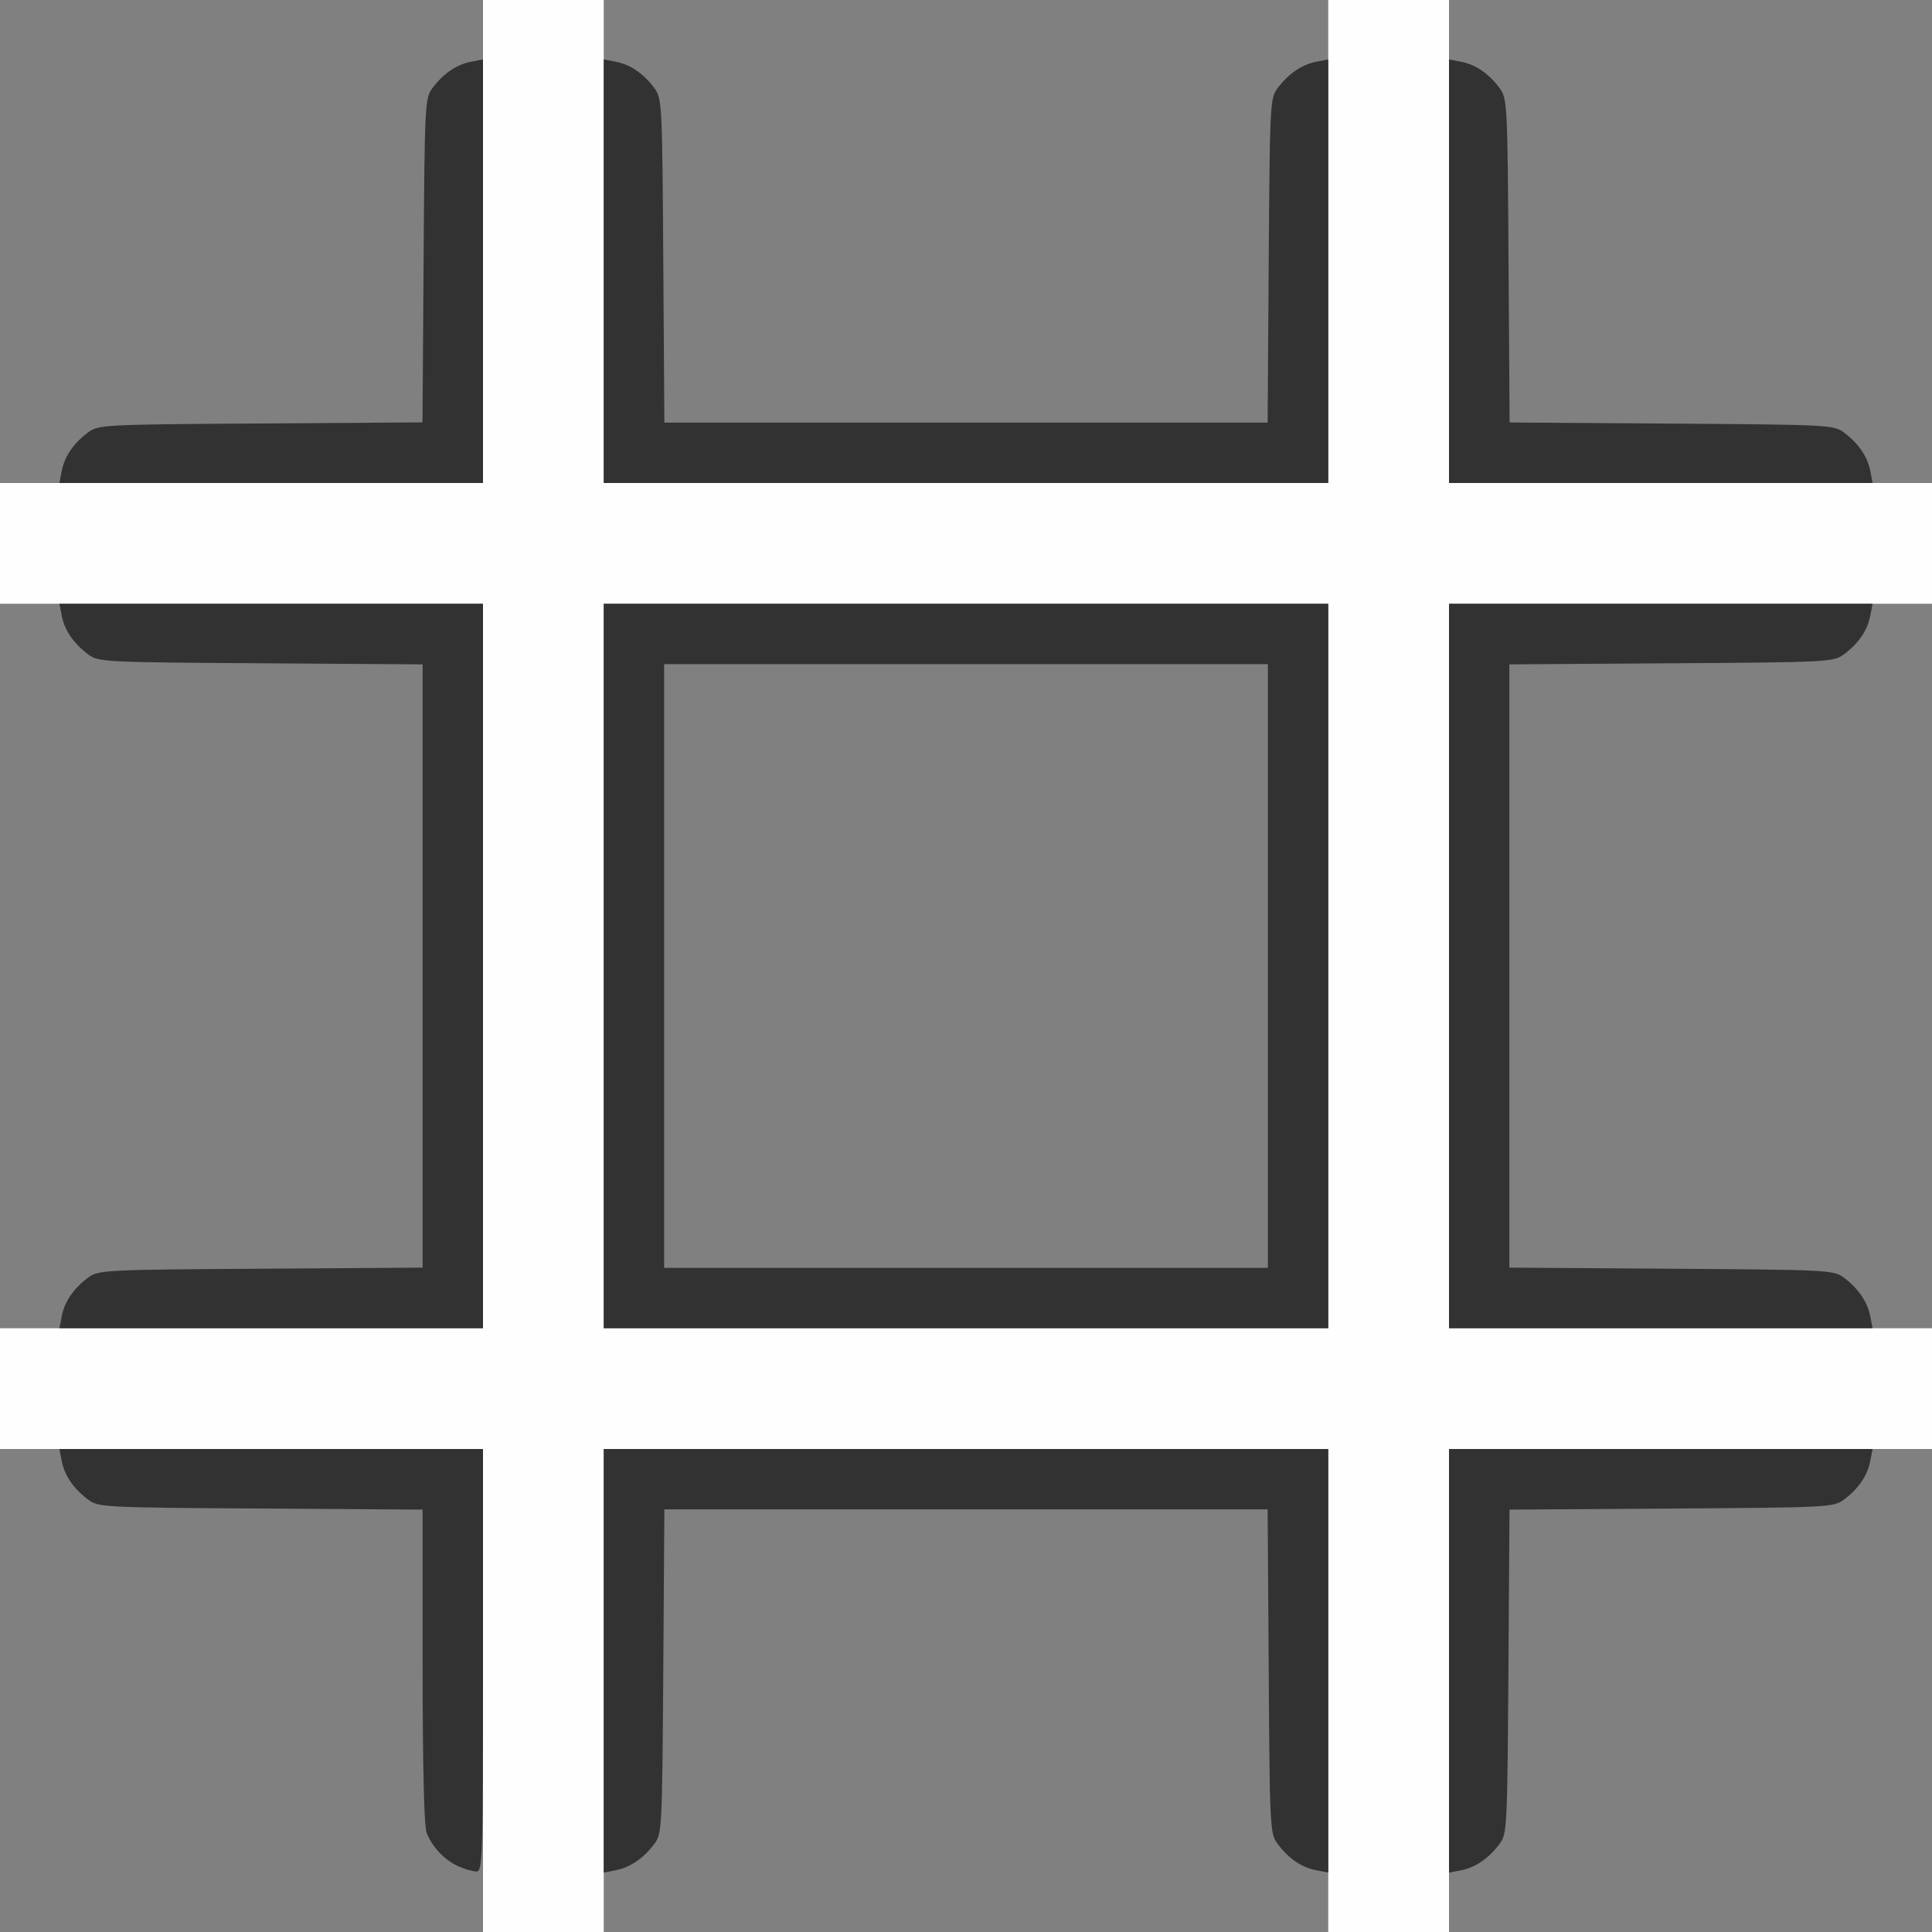 <?xml version="1.0" encoding="UTF-8" standalone="no"?>
<!-- Created with Inkscape (http://www.inkscape.org/) -->

<svg
   version="1.1"
   id="svg2"
   width="1600"
   height="1600"
   viewBox="0 0 1600 1600"
   sodipodi:docname="grid.svg"
   inkscape:version="1.2.2 (732a01da63, 2022-12-09)"
   xmlns:inkscape="http://www.inkscape.org/namespaces/inkscape"
   xmlns:sodipodi="http://sodipodi.sourceforge.net/DTD/sodipodi-0.dtd"
   xmlns="http://www.w3.org/2000/svg"
   xmlns:svg="http://www.w3.org/2000/svg"
   xmlns:rdf="http://www.w3.org/1999/02/22-rdf-syntax-ns#"
   xmlns:cc="http://creativecommons.org/ns#"
   xmlns:dc="http://purl.org/dc/elements/1.1/">
  <rect x="0" y="0" width="1600" height="1600" fill="#808080" stroke="none"/>
  <defs
     id="defs6" />
  <sodipodi:namedview
     pagecolor="#808080"
     bordercolor="#666666"
     borderopacity="1"
     objecttolerance="10"
     gridtolerance="10"
     guidetolerance="10"
     inkscape:pageopacity="0"
     inkscape:pageshadow="2"
     inkscape:window-width="1993"
     inkscape:window-height="1009"
     id="namedview4"
     showgrid="false"
     inkscape:zoom="0.5"
     inkscape:cx="313"
     inkscape:cy="202"
     inkscape:window-x="-8"
     inkscape:window-y="-8"
     inkscape:window-maximized="1"
     inkscape:current-layer="GRID"
     inkscape:showpageshadow="0"
     inkscape:pagecheckerboard="true"
     inkscape:deskcolor="#d1d1d1" />
  <g
     id="GRID"
     transform="matrix(100,0,0,100,0,4.9999997e-5)"
     style="stroke-width:0.011">
    <path
       style="fill:none;stroke-width:0"
       d="m 0,14 v -2 h 0.247 0.247 l 0.02,0.108 c 0.026,0.136 0.156,0.293 0.289,0.349 C 0.883,12.491 1.177,12.5 2.202,12.5 H 3.5 v 1.298 c 0,1.025 0.009,1.319 0.043,1.4 0.056,0.133 0.213,0.263 0.349,0.289 L 4,15.507 V 15.753 16 H 2 0 Z m 5,1.753 v -0.247 l 0.108,-0.02 C 5.245,15.461 5.402,15.331 5.457,15.198 5.491,15.117 5.5,14.823 5.5,13.798 V 12.5 H 8 10.5 v 1.298 c 0,1.025 0.009,1.319 0.043,1.4 0.056,0.133 0.213,0.263 0.349,0.289 L 11,15.507 V 15.753 16 H 8 5 Z m 7,0 v -0.247 l 0.108,-0.02 c 0.136,-0.026 0.293,-0.156 0.349,-0.289 0.034,-0.081 0.043,-0.374 0.043,-1.4 V 12.5 h 1.298 c 1.025,0 1.319,-0.009 1.4,-0.043 0.133,-0.056 0.263,-0.213 0.289,-0.349 L 15.507,12 H 15.753 16 v 2 2 H 14 12 Z M 0,8 V 5 h 0.247 0.247 l 0.02,0.108 C 0.539,5.245 0.669,5.402 0.802,5.457 0.883,5.491 1.177,5.5 2.202,5.5 H 3.5 V 8 10.5 H 2.202 c -1.025,0 -1.319,0.009 -1.4,0.043 -0.133,0.056 -0.263,0.213 -0.289,0.349 L 0.493,11 H 0.247 0 Z m 15.487,2.892 C 15.461,10.755 15.331,10.598 15.198,10.543 15.117,10.509 14.823,10.5 13.798,10.5 H 12.5 V 8 5.5 h 1.298 c 1.025,0 1.319,-0.009 1.4,-0.043 0.133,-0.056 0.263,-0.213 0.289,-0.349 L 15.507,5 H 15.753 16 v 3 3 H 15.753 15.507 Z M 5.5,8 V 5.5 H 8 10.5 V 8 10.5 H 8 5.5 Z M 0,2 V 0 H 2 4 V 0.247 0.493 L 3.892,0.513 C 3.755,0.539 3.598,0.669 3.543,0.802 3.509,0.883 3.5,1.177 3.5,2.202 V 3.5 H 2.202 C 1.177,3.5 0.883,3.509 0.802,3.543 0.669,3.598 0.539,3.755 0.513,3.892 L 0.493,4 H 0.247 0 Z M 15.487,3.892 C 15.461,3.755 15.331,3.598 15.198,3.543 15.117,3.509 14.823,3.5 13.798,3.5 H 12.5 V 2.202 C 12.5,1.177 12.491,0.883 12.457,0.802 12.402,0.669 12.245,0.539 12.108,0.513 L 12,0.493 V 0.247 0 h 2 2 V 2 4 H 15.753 15.507 Z M 5.5,2.202 C 5.5,1.177 5.491,0.883 5.457,0.802 5.402,0.669 5.245,0.539 5.108,0.513 L 5,0.493 V 0.247 0 h 3 3 v 0.247 0.247 l -0.108,0.02 C 10.755,0.539 10.598,0.669 10.543,0.802 10.509,0.883 10.5,1.177 10.5,2.202 V 3.5 H 8 5.5 Z"
       id="path823"
       inkscape:connector-curvature="0" />
    <path
       style="fill:#fefefe;stroke-width:0"
       d="M 4,14 V 12 H 2 0 V 11.5 11 H 2 4 V 8 5 H 2 0 V 4.5 4 H 2 4 V 2 0 H 4.5 5 v 2 2 h 3 3 V 2 0 h 0.5 0.5 v 2 2 h 2 2 V 4.5 5 h -2 -2 v 3 3 h 2 2 v 0.5 0.5 h -2 -2 v 2 2 H 11.5 11 V 14 12 H 8 5 v 2 2 H 4.5 4 Z M 11,8 V 5 H 8 5 v 3 3 h 3 3 z"
       id="path821"
       inkscape:connector-curvature="0" />
    <path
       style="fill:#323232;stroke-width:0"
       d="M 3.797,15.456 C 3.682,15.405 3.578,15.295 3.533,15.178 3.512,15.12 3.5,14.636 3.5,13.796 v -1.294 l -1.341,-0.009 C 0.859,12.485 0.814,12.482 0.731,12.42 0.611,12.33 0.535,12.221 0.512,12.102 L 0.492,12 H 2.246 4 v 1.75 c 0,1.646 -0.003,1.75 -0.055,1.749 -0.03,-6.72e-4 -0.097,-0.02 -0.148,-0.043 z M 5,13.754 V 12 h 3 3 v 1.754 1.754 l -0.102,-0.02 c -0.119,-0.023 -0.229,-0.098 -0.318,-0.219 -0.062,-0.084 -0.065,-0.129 -0.073,-1.428 L 10.498,12.5 H 8 5.502 l -0.009,1.341 c -0.009,1.299 -0.011,1.344 -0.073,1.428 -0.09,0.12 -0.199,0.195 -0.318,0.219 L 5,15.508 Z m 7,0 V 12 h 1.754 1.754 l -0.02,0.102 c -0.023,0.119 -0.098,0.229 -0.219,0.318 -0.084,0.062 -0.129,0.065 -1.427,0.073 l -1.341,0.009 -0.009,1.341 c -0.009,1.298 -0.011,1.343 -0.073,1.427 -0.09,0.12 -0.199,0.195 -0.318,0.219 L 12,15.508 Z M 0.512,10.898 c 0.023,-0.119 0.098,-0.229 0.219,-0.318 0.084,-0.062 0.129,-0.065 1.428,-0.073 L 3.5,10.498 V 8 5.502 L 2.159,5.493 C 0.859,5.485 0.814,5.482 0.731,5.42 0.611,5.33 0.535,5.221 0.512,5.102 L 0.492,5 H 2.246 4 v 3 3 H 2.246 0.492 Z M 5,8 V 5 h 3 3 v 3 3 H 8 5 Z m 5.5,0 V 5.5 H 8 5.5 V 8 10.5 H 8 10.5 Z M 12,8 V 5 h 1.754 1.754 l -0.02,0.102 c -0.023,0.119 -0.098,0.229 -0.219,0.318 -0.084,0.062 -0.129,0.065 -1.428,0.073 L 12.5,5.502 V 8 10.498 l 1.341,0.009 c 1.299,0.009 1.344,0.011 1.428,0.073 0.12,0.09 0.195,0.199 0.219,0.318 L 15.508,11 H 13.754 12 Z M 0.512,3.898 c 0.023,-0.119 0.098,-0.229 0.219,-0.318 0.084,-0.062 0.129,-0.065 1.427,-0.073 l 1.341,-0.009 0.009,-1.341 c 0.009,-1.298 0.011,-1.343 0.073,-1.427 C 3.67,0.611 3.779,0.535 3.898,0.512 L 4,0.492 V 2.246 4 H 2.246 0.492 Z M 5,2.246 V 0.492 l 0.102,0.02 c 0.119,0.023 0.229,0.098 0.318,0.219 0.062,0.084 0.065,0.129 0.073,1.428 L 5.502,3.5 H 8 10.498 l 0.009,-1.341 c 0.009,-1.299 0.011,-1.344 0.073,-1.428 0.09,-0.12 0.199,-0.195 0.318,-0.219 L 11,0.492 V 2.246 4 H 8 5 Z m 7,0 V 0.492 l 0.102,0.02 c 0.119,0.023 0.229,0.098 0.318,0.219 0.062,0.084 0.065,0.129 0.073,1.427 l 0.009,1.341 1.341,0.009 c 1.298,0.009 1.343,0.011 1.427,0.073 0.12,0.09 0.195,0.199 0.219,0.318 L 15.508,4 H 13.754 12 Z"
       id="path819"
       inkscape:connector-curvature="0" />
  </g>
</svg>
